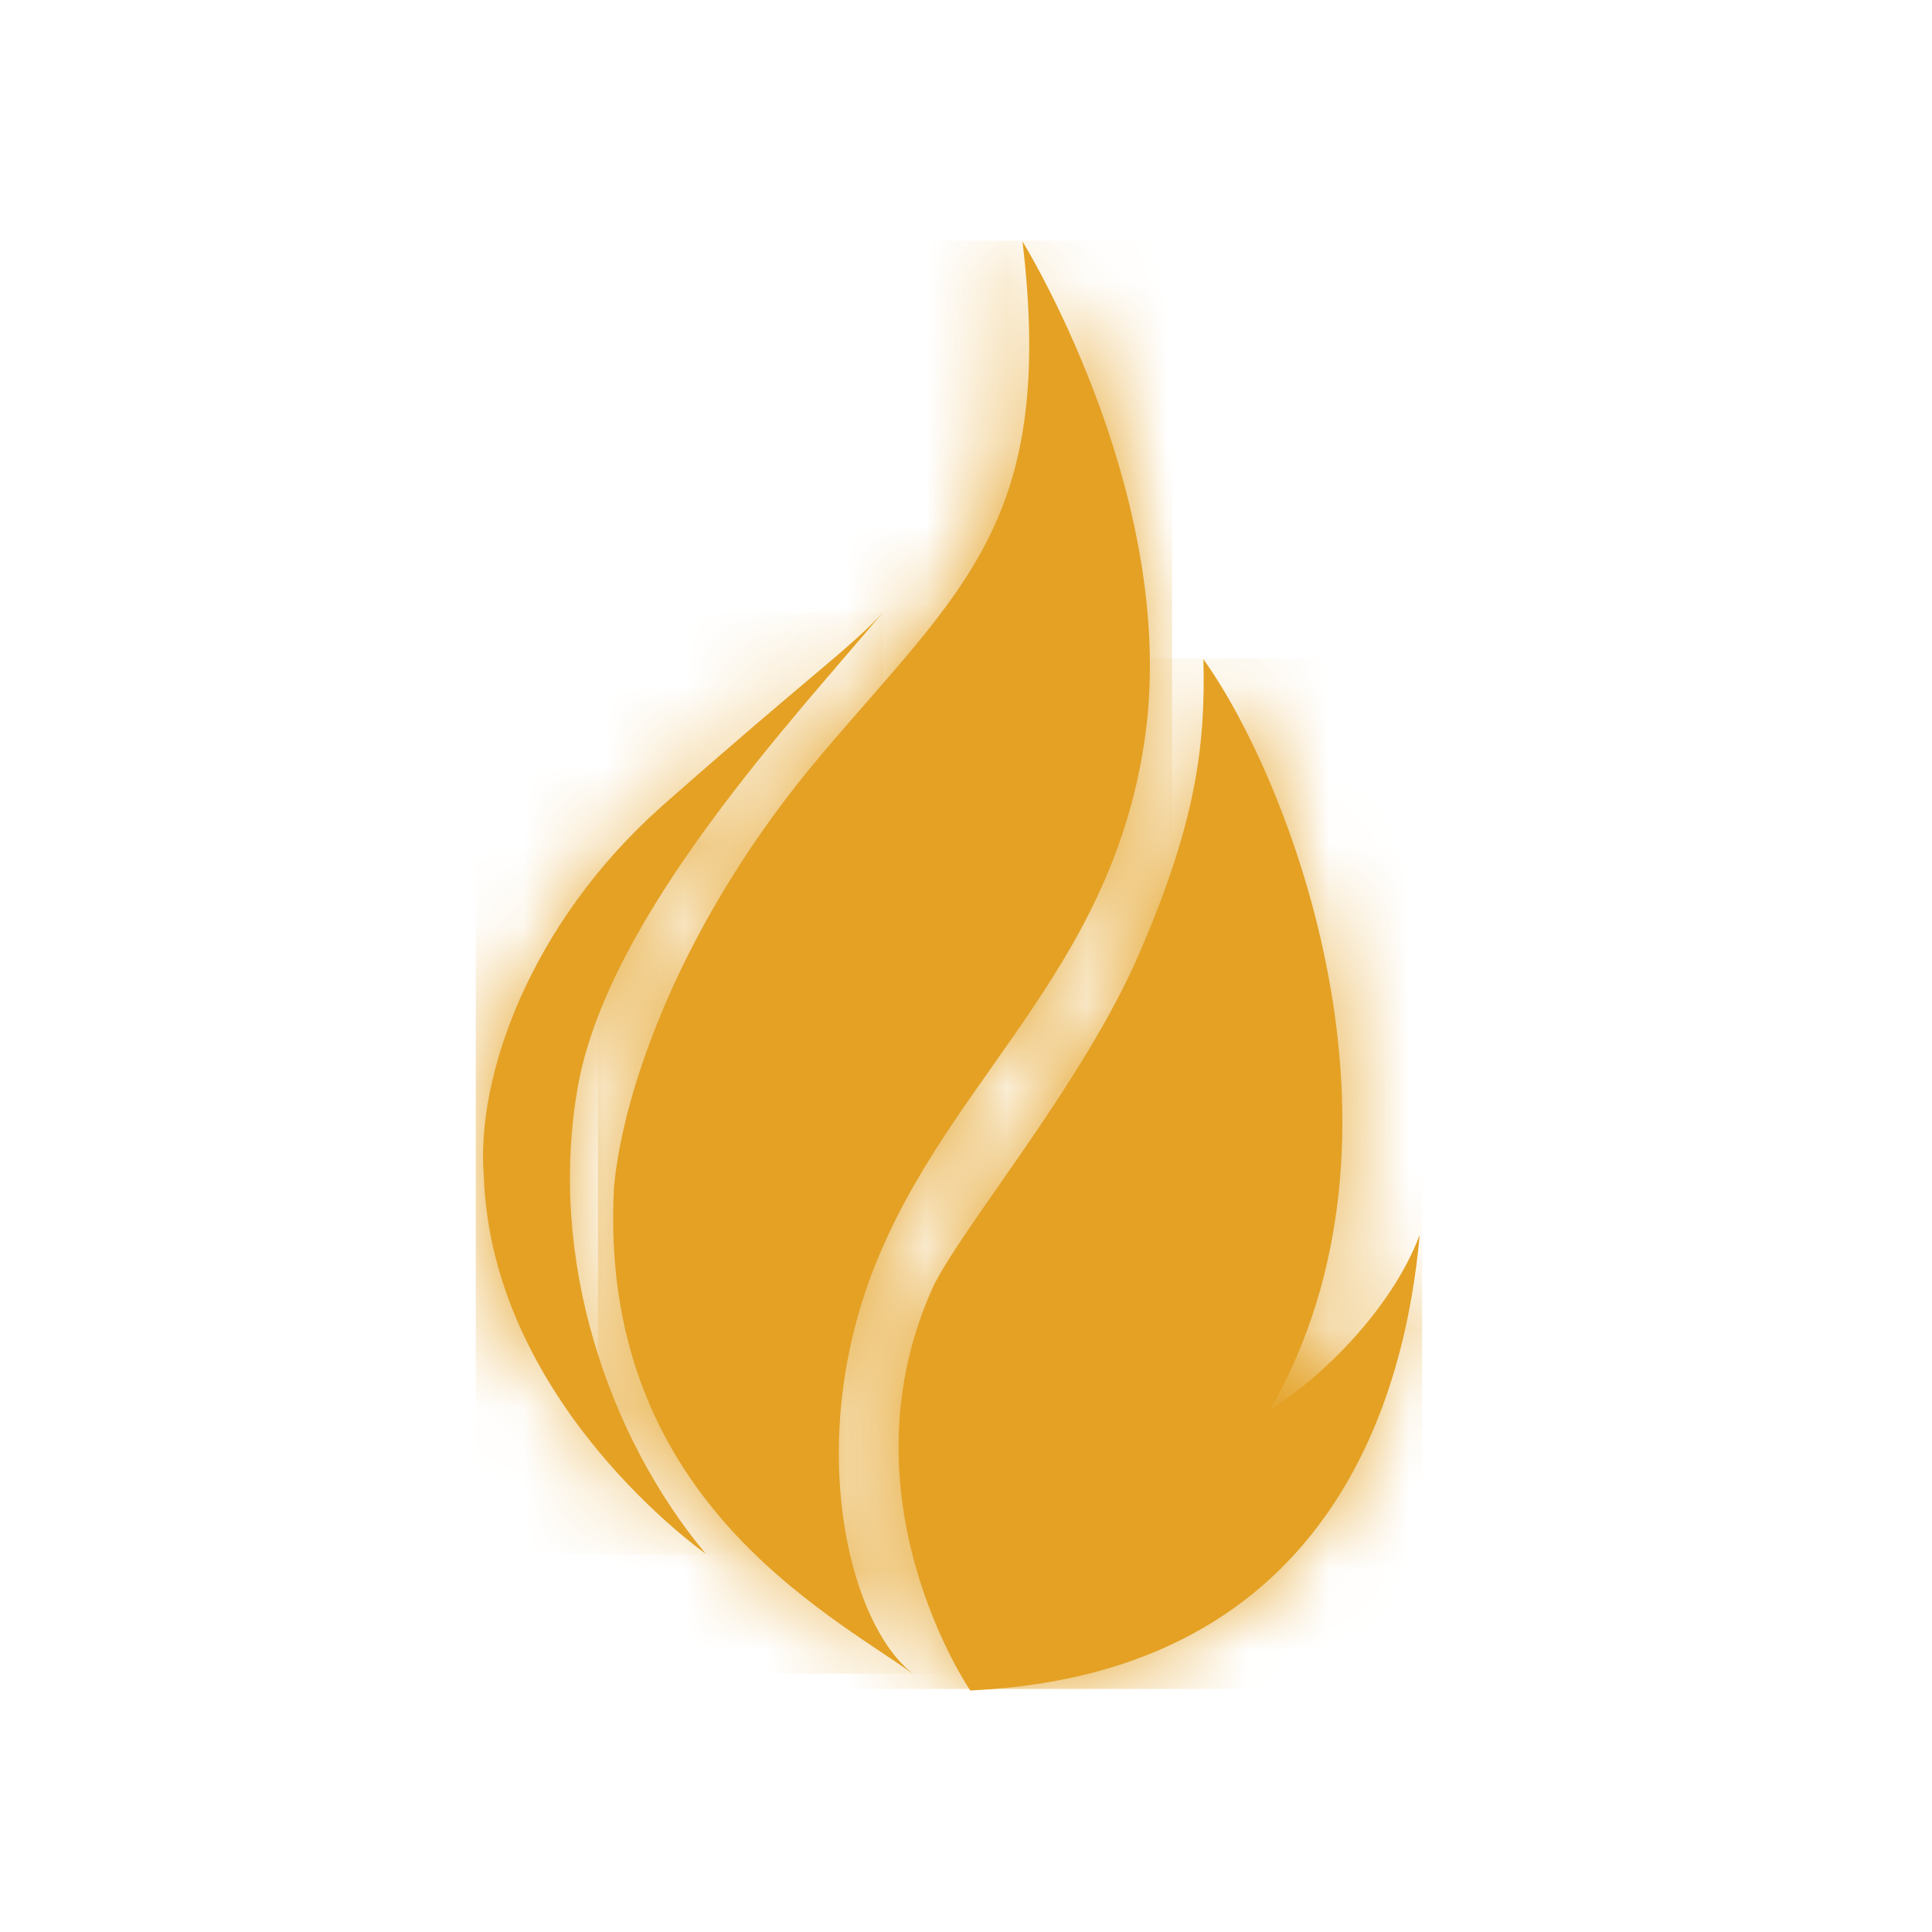<svg width="24" height="24" viewBox="0 0 24 24" fill="none" xmlns="http://www.w3.org/2000/svg">
<path d="M10.215 9.36C8.457 11.431 7.738 13.551 7.628 14.741C7.418 18.571 10.265 20.021 11.353 20.801C10.524 20.181 9.955 17.821 10.944 15.541C11.923 13.261 13.92 11.921 14.25 8.95C14.559 6 12.702 3 12.702 3C13.111 6.46 11.973 7.29 10.215 9.36Z" fill="#E4A124"/>
<mask id="mask0_68_1263" style="mask-type:luminance" maskUnits="userSpaceOnUse" x="7" y="3" width="8" height="18">
<path d="M10.215 9.36C8.457 11.431 7.738 13.551 7.628 14.741C7.418 18.571 10.265 20.021 11.353 20.801C10.524 20.181 9.955 17.821 10.944 15.541C11.923 13.261 13.92 11.921 14.25 8.95C14.559 6 12.702 3 12.702 3C13.111 6.46 11.973 7.29 10.215 9.36Z" fill="white"/>
</mask>
<g mask="url(#mask0_68_1263)">
<path d="M14.559 2.99H7.428V20.791H14.559V2.99Z" fill="#E4A124"/>
</g>
<path d="M8.217 10.019C6.589 11.469 5.91 13.37 6.01 14.61C6.109 17.44 8.766 19.3 8.766 19.3C7.558 17.85 6.799 15.64 7.178 13.5C7.558 11.359 9.905 8.879 10.974 7.599C10.604 8.019 10.085 8.369 8.217 10.019Z" fill="#E4A124"/>
<mask id="mask1_68_1263" style="mask-type:luminance" maskUnits="userSpaceOnUse" x="6" y="7" width="5" height="13">
<path d="M8.217 10.019C6.589 11.469 5.91 13.37 6.01 14.61C6.109 17.44 8.766 19.3 8.766 19.3C7.558 17.85 6.799 15.64 7.178 13.5C7.558 11.359 9.905 8.879 10.974 7.599C10.604 8.019 10.085 8.369 8.217 10.019Z" fill="white"/>
</mask>
<g mask="url(#mask1_68_1263)">
<path d="M10.974 7.609H5.91V19.31H10.974V7.609Z" fill="#E4A124"/>
</g>
<path d="M14.15 11.85C13.461 13.44 12.013 15.16 11.603 15.96C10.395 18.58 12.053 21 12.053 21C16.597 20.79 17.466 17.24 17.636 15.34C17.287 16.27 16.398 17.13 15.778 17.51C17.746 14.09 16.018 9.679 14.949 8.189C14.979 9.299 14.839 10.259 14.15 11.85Z" fill="#E4A124"/>
<mask id="mask2_68_1263" style="mask-type:luminance" maskUnits="userSpaceOnUse" x="11" y="8" width="7" height="13">
<path d="M14.08 11.841C13.391 13.431 11.943 15.151 11.533 15.951C10.325 18.571 11.983 20.991 11.983 20.991C16.527 20.781 17.396 17.231 17.566 15.331C17.217 16.261 16.328 17.121 15.709 17.501C17.676 14.081 15.948 9.67 14.88 8.18C14.909 9.29 14.77 10.25 14.08 11.841Z" fill="white"/>
</mask>
<g mask="url(#mask2_68_1263)">
<path d="M17.666 8.18H10.325V20.981H17.666V8.18Z" fill="#E4A124"/>
</g>
</svg>
